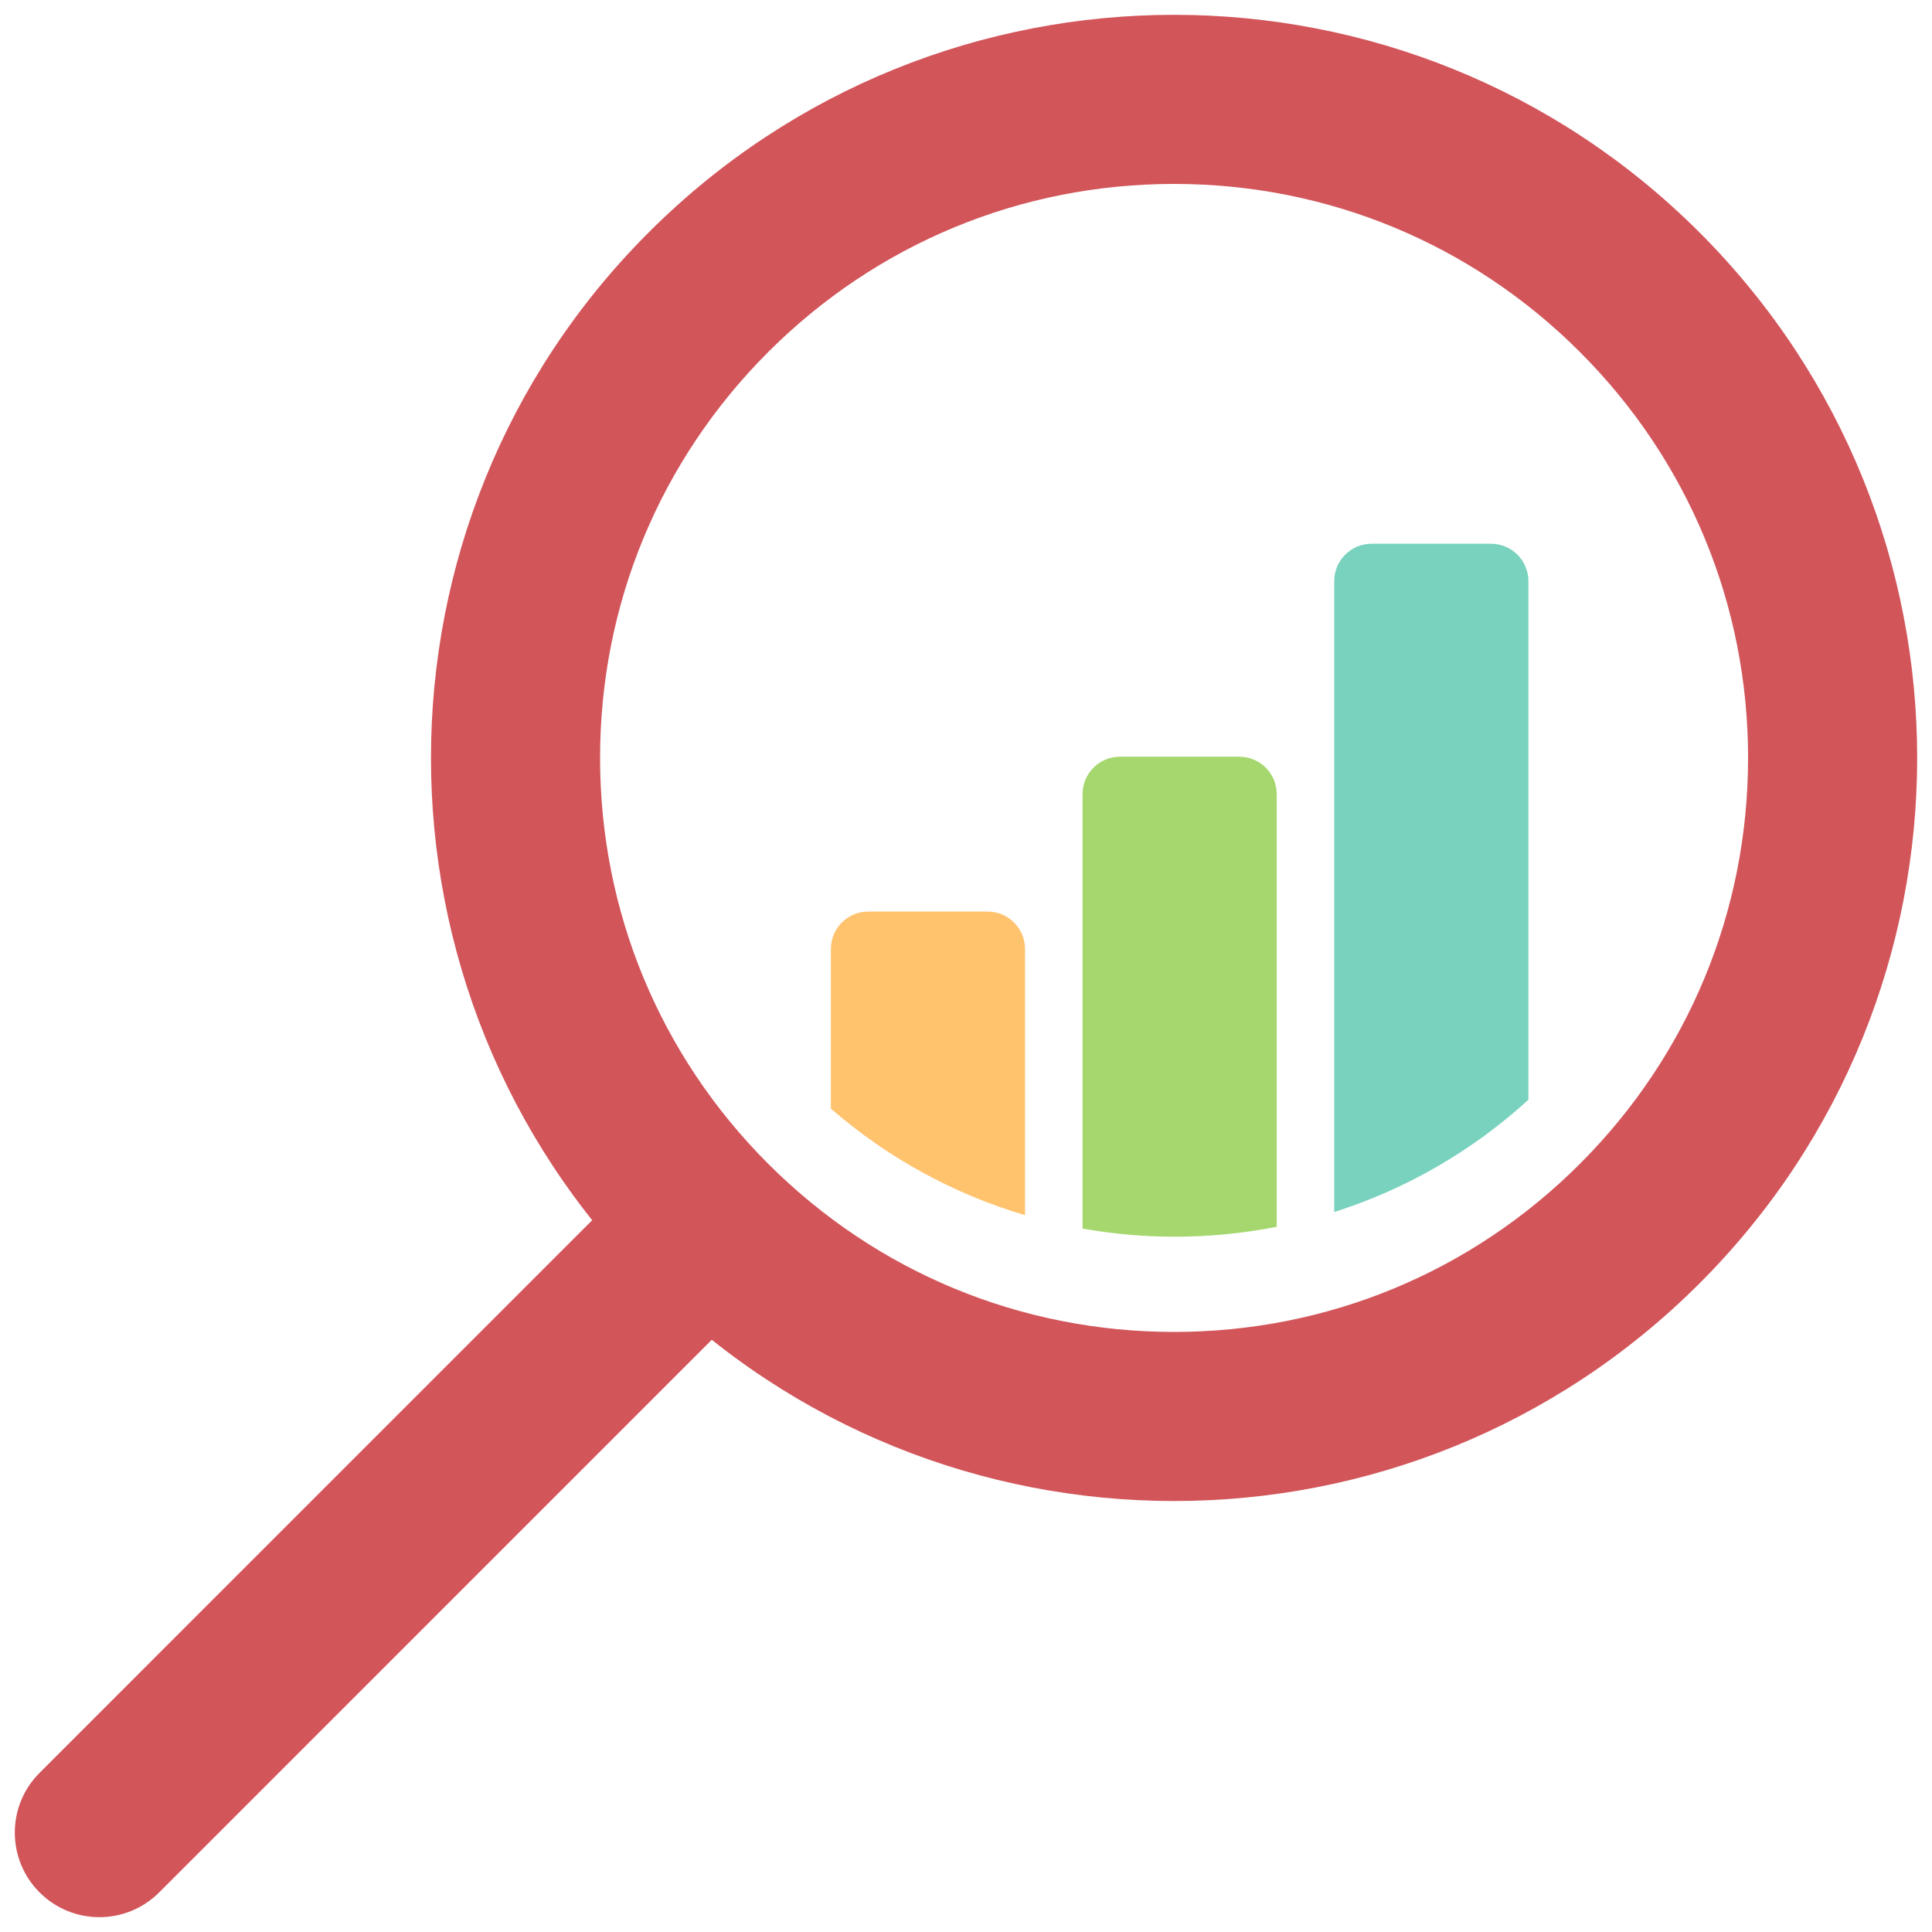 <svg xmlns="http://www.w3.org/2000/svg" xmlns:xlink="http://www.w3.org/1999/xlink" version="1.1" width="256" height="256" viewBox="0 0 256 256" xml:space="preserve">
<desc>Created with Fabric.js 1.7.22</desc>
<defs>
</defs>
<g transform="translate(128 128) scale(0.72 0.72)" style="">
	<g style="stroke: none; stroke-width: 0; stroke-dasharray: none; stroke-linecap: butt; stroke-linejoin: miter; stroke-miterlimit: 10; fill: none; fill-rule: nonzero; opacity: 1;" transform="translate(-175.05 -175.05) scale(3.89 3.89)" >
	<path d="M 54.844 8 c 7.254 0 14.073 2.825 19.202 7.954 S 82 27.902 82 35.156 s -2.825 14.073 -7.954 19.202 c -5.129 5.129 -11.948 7.954 -19.202 7.954 c -7.254 0 -14.073 -2.825 -19.202 -7.954 s -7.954 -11.948 -7.954 -19.202 s 2.825 -14.073 7.954 -19.202 C 40.771 10.825 47.591 8 54.844 8 M 54.844 0 C 45.847 0 36.85 3.432 29.985 10.297 c -13.729 13.729 -13.729 35.989 0 49.718 c 6.865 6.865 15.862 10.297 24.859 10.297 s 17.994 -3.432 24.859 -10.297 c 13.729 -13.729 13.729 -35.989 0 -49.718 C 72.839 3.432 63.841 0 54.844 0 L 54.844 0 z" style="stroke: none; stroke-width: 1; stroke-dasharray: none; stroke-linecap: butt; stroke-linejoin: miter; stroke-miterlimit: 10; fill: rgb(210,85,90); fill-rule: nonzero; opacity: 1;" transform=" matrix(1 0 0 1 0 0) " stroke-linecap="round" />
	<path d="M 4 90 c -1.024 0 -2.047 -0.391 -2.829 -1.172 c -1.562 -1.562 -1.562 -4.095 0 -5.656 L 29.86 54.482 c 1.563 -1.563 4.095 -1.563 5.657 0 c 1.562 1.562 1.562 4.095 0 5.656 L 6.829 88.828 C 6.047 89.609 5.024 90 4 90 z" style="stroke: none; stroke-width: 1; stroke-dasharray: none; stroke-linecap: butt; stroke-linejoin: miter; stroke-miterlimit: 10; fill: rgb(210,85,90); fill-rule: nonzero; opacity: 1;" transform=" matrix(1 0 0 1 0 0) " stroke-linecap="round" />
	<path d="M 47.793 44.194 c 0 -0.977 -0.792 -1.769 -1.769 -1.769 h -5.648 c -0.977 0 -1.769 0.792 -1.769 1.769 v 7.554 c 2.699 2.34 5.82 4.047 9.186 5.04 V 44.194 z" style="stroke: none; stroke-width: 1; stroke-dasharray: none; stroke-linecap: butt; stroke-linejoin: miter; stroke-miterlimit: 10; fill: rgb(255,195,110); fill-rule: nonzero; opacity: 1;" transform=" matrix(1 0 0 1 0 0) " stroke-linecap="round" />
	<path d="M 59.7 57.339 V 36.867 c 0 -0.977 -0.792 -1.769 -1.769 -1.769 h -5.648 c -0.977 0 -1.769 0.792 -1.769 1.769 v 20.555 c 1.423 0.25 2.877 0.385 4.352 0.385 C 56.508 57.806 58.125 57.647 59.7 57.339 z" style="stroke: none; stroke-width: 1; stroke-dasharray: none; stroke-linecap: butt; stroke-linejoin: miter; stroke-miterlimit: 10; fill: rgb(165,215,110); fill-rule: nonzero; opacity: 1;" transform=" matrix(1 0 0 1 0 0) " stroke-linecap="round" />
	<path d="M 69.838 25.023 H 64.19 c -0.977 0 -1.769 0.792 -1.769 1.769 v 29.846 c 3.381 -1.073 6.508 -2.867 9.186 -5.31 V 26.792 C 71.607 25.815 70.815 25.023 69.838 25.023 z" style="stroke: none; stroke-width: 1; stroke-dasharray: none; stroke-linecap: butt; stroke-linejoin: miter; stroke-miterlimit: 10; fill: rgb(120,210,190); fill-rule: nonzero; opacity: 1;" transform=" matrix(1 0 0 1 0 0) " stroke-linecap="round" />
</g>
</g>
</svg>